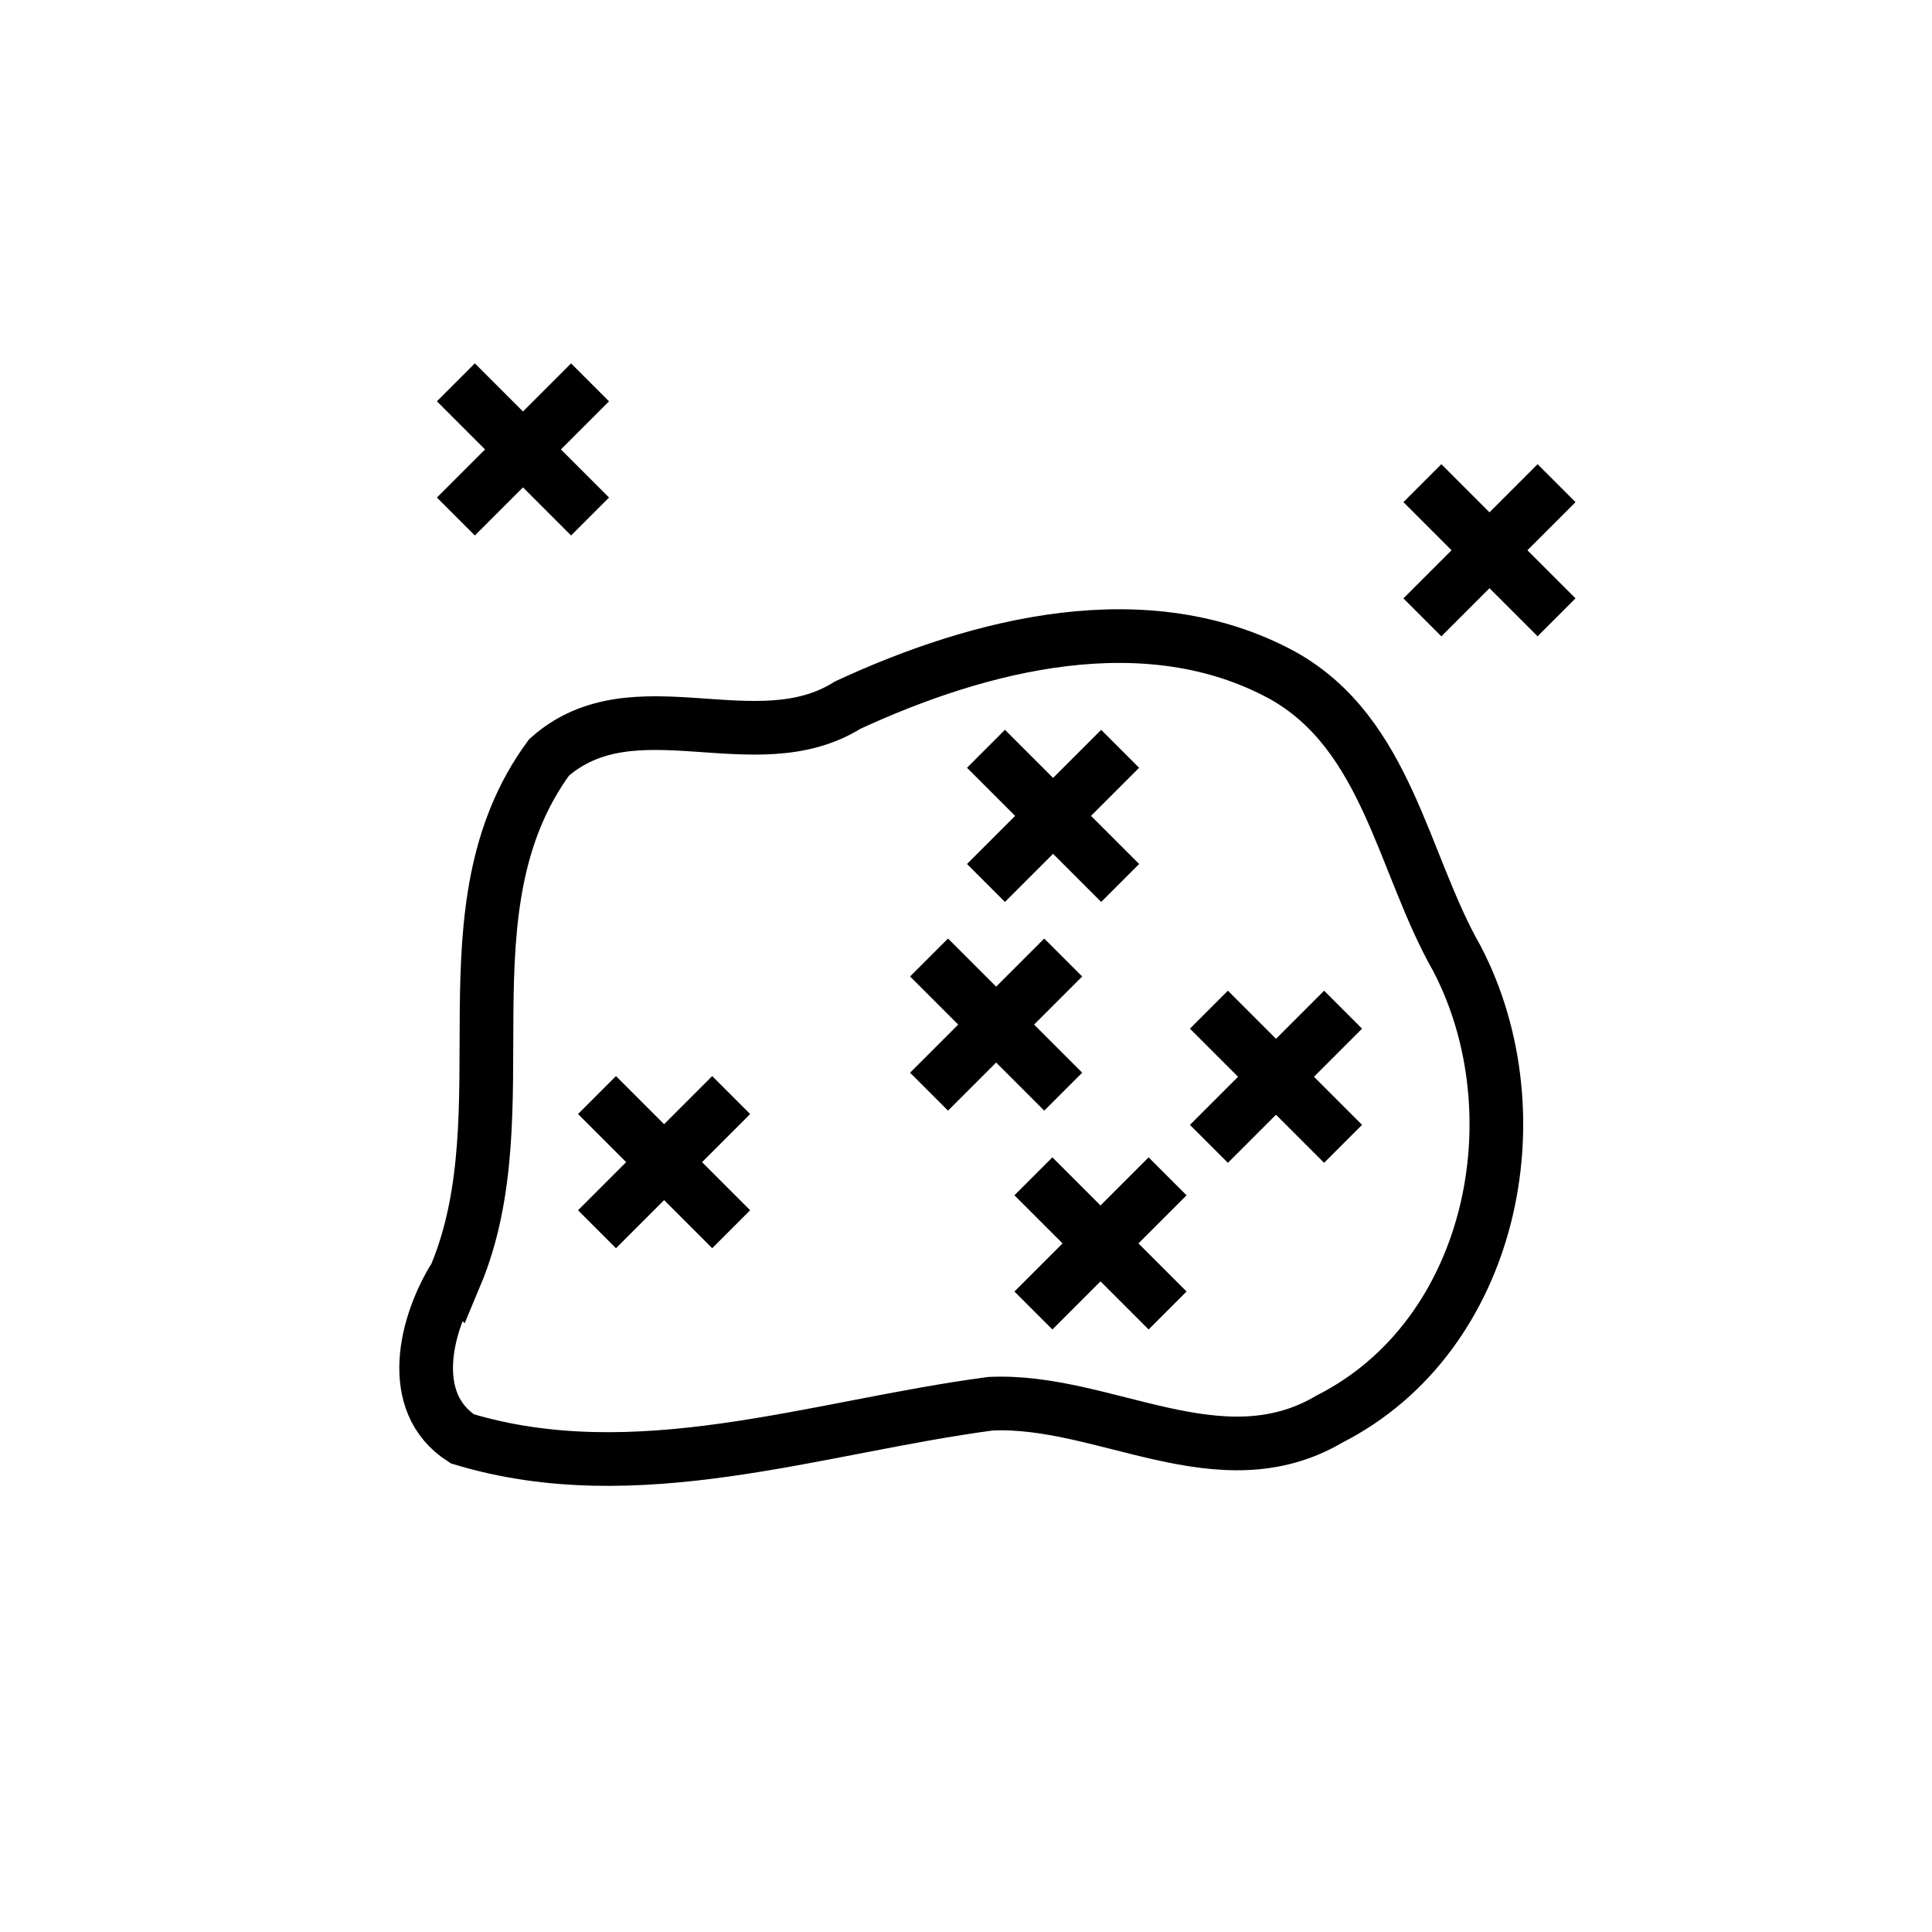 <?xml version="1.0" encoding="UTF-8" standalone="no"?>
<svg
   xmlns:dc="http://purl.org/dc/elements/1.1/"
   xmlns:cc="http://creativecommons.org/ns#"
   xmlns:rdf="http://www.w3.org/1999/02/22-rdf-syntax-ns#"
   xmlns:svg="http://www.w3.org/2000/svg"
   xmlns="http://www.w3.org/2000/svg"
   xmlns:sodipodi="http://sodipodi.sourceforge.net/DTD/sodipodi-0.dtd"
   xmlns:inkscape="http://www.inkscape.org/namespaces/inkscape"
   id="emoji"
   viewBox="0 0 72 72"
   version="1.1"
   sodipodi:docname="set-5-in-2-out.svg"
   inkscape:version="1.0.2-2 (e86c870879, 2021-01-15)"
   inkscape:export-filename="E:\GIT\ameji\Ameji\symbols\ameji_basic_618x618\set-6-in-1-out.png"
   inkscape:export-xdpi="824"
   inkscape:export-ydpi="824">
  <defs
     id="defs22" />
  <sodipodi:namedview
     pagecolor="#ffffff"
     bordercolor="#666666"
     borderopacity="1"
     objecttolerance="10"
     gridtolerance="10"
     guidetolerance="10"
     inkscape:pageopacity="0"
     inkscape:pageshadow="2"
     inkscape:window-width="2560"
     inkscape:window-height="1361"
     id="namedview20"
     showgrid="false"
     inkscape:zoom="5.6568543"
     inkscape:cx="104.06912"
     inkscape:cy="32.402403"
     inkscape:window-x="-9"
     inkscape:window-y="623"
     inkscape:window-maximized="1"
     inkscape:current-layer="layer2"
     inkscape:snap-intersection-paths="true"
     inkscape:object-paths="true"
     inkscape:snap-nodes="false" />
  <g
     inkscape:groupmode="layer"
     id="layer1"
     inkscape:label="template"
     style="display:none">
    <g
       id="grid"
       style="display:inline">
      <path
         d="M 68,4 V 68 H 4 V 4 H 68 M 72,0 H 0 v 72 h 72 z"
         fill="#b3b3b3"
         id="path1535" />
      <path
         d="M 12.923,10.958 H 59.077 A 1.923,1.923 0 0 1 61,12.881 v 46.154 a 1.923,1.923 0 0 1 -1.923,1.923 H 12.923 A 1.923,1.923 0 0 1 11,59.035 V 12.881 a 1.923,1.923 0 0 1 1.923,-1.923 z"
         fill="none"
         stroke="#00a5ff"
         stroke-miterlimit="10"
         stroke-width="0.1"
         id="path1537" />
      <rect
         x="16"
         y="4"
         width="40"
         height="64"
         rx="2.254"
         fill="none"
         stroke="#00a5ff"
         stroke-miterlimit="10"
         stroke-width="0.1"
         id="rect1539" />
      <rect
         x="16"
         y="4"
         width="40"
         height="64"
         rx="2.254"
         transform="rotate(90,36,36)"
         fill="none"
         stroke="#00a5ff"
         stroke-miterlimit="10"
         stroke-width="0.1"
         id="rect1541" />
      <circle
         cx="36"
         cy="36"
         r="29"
         fill="none"
         stroke="#00a5ff"
         stroke-miterlimit="10"
         stroke-width="0.1"
         id="circle1543" />
    </g>
  </g>
  <g
     inkscape:groupmode="layer"
     id="layer2"
     inkscape:label="symbol">
    <path
       id="path1172"
       style="fill:none;stroke:#000000;stroke-width:2;stroke-linecap:butt;stroke-linejoin:miter;stroke-opacity:1;stroke-miterlimit:4;stroke-dasharray:none"
       d="m 16.971,47.553 c 2.586,-6.166 -0.649,-13.681 3.489,-19.325 3.162,-2.802 7.684,0.208 11.131,-1.95 4.934,-2.286 11.144,-3.867 16.211,-1.107 3.904,2.184 4.463,6.992 6.495,10.554 3.03,5.815 1.334,14.068 -4.745,17.155 -4.089,2.424 -8.402,-0.769 -12.641,-0.567 -6.477,0.859 -13.171,3.277 -19.682,1.308 -2.121,-1.361 -1.369,-4.312 -0.259,-6.069 z" />
    <g
       id="g1219"
       transform="rotate(45,27.845,10.46)">
      <path
         style="fill:none;stroke:#000000;stroke-width:2;stroke-linecap:butt;stroke-linejoin:miter;stroke-miterlimit:4;stroke-dasharray:none;stroke-opacity:1"
         d="m 22.848,20.815 h 7.071"
         id="path1195" />
      <path
         style="fill:none;stroke:#000000;stroke-width:2;stroke-linecap:butt;stroke-linejoin:miter;stroke-miterlimit:4;stroke-dasharray:none;stroke-opacity:1"
         d="M 26.384,17.28 V 24.351"
         id="path1195-2" />
    </g>
    <g
       id="g1219-7"
       transform="rotate(45,2.889,51.235)">
      <path
         style="fill:none;stroke:#000000;stroke-width:2;stroke-linecap:butt;stroke-linejoin:miter;stroke-miterlimit:4;stroke-dasharray:none;stroke-opacity:1"
         d="m 22.848,20.815 h 7.071"
         id="path1195-5" />
      <path
         style="fill:none;stroke:#000000;stroke-width:2;stroke-linecap:butt;stroke-linejoin:miter;stroke-miterlimit:4;stroke-dasharray:none;stroke-opacity:1"
         d="M 26.384,17.28 V 24.351"
         id="path1195-2-8" />
    </g>
    <g
       id="g1219-1"
       transform="rotate(45,41.319,55.817)">
      <path
         style="fill:none;stroke:#000000;stroke-width:2;stroke-linecap:butt;stroke-linejoin:miter;stroke-miterlimit:4;stroke-dasharray:none;stroke-opacity:1"
         d="m 22.848,20.815 h 7.071"
         id="path1195-1" />
      <path
         style="fill:none;stroke:#000000;stroke-width:2;stroke-linecap:butt;stroke-linejoin:miter;stroke-miterlimit:4;stroke-dasharray:none;stroke-opacity:1"
         d="M 26.384,17.28 V 24.351"
         id="path1195-2-82" />
    </g>
    <g
       id="g1219-2"
       transform="rotate(45,21.238,41.135)">
      <path
         style="fill:none;stroke:#000000;stroke-width:2;stroke-linecap:butt;stroke-linejoin:miter;stroke-miterlimit:4;stroke-dasharray:none;stroke-opacity:1"
         d="m 22.848,20.815 h 7.071"
         id="path1195-8" />
      <path
         style="fill:none;stroke:#000000;stroke-width:2;stroke-linecap:butt;stroke-linejoin:miter;stroke-miterlimit:4;stroke-dasharray:none;stroke-opacity:1"
         d="M 26.384,17.28 V 24.351"
         id="path1195-2-9" />
    </g>
    <g
       id="g1219-72"
       transform="rotate(45,13.656,56.025)">
      <path
         style="fill:none;stroke:#000000;stroke-width:2;stroke-linecap:butt;stroke-linejoin:miter;stroke-miterlimit:4;stroke-dasharray:none;stroke-opacity:1"
         d="m 22.848,20.815 h 7.071"
         id="path1195-9" />
      <path
         style="fill:none;stroke:#000000;stroke-width:2;stroke-linecap:butt;stroke-linejoin:miter;stroke-miterlimit:4;stroke-dasharray:none;stroke-opacity:1"
         d="M 26.384,17.28 V 24.351"
         id="path1195-2-2" />
    </g>
    <g
       id="g1219-6"
       transform="rotate(45,10.788,42.463)">
      <path
         style="fill:none;stroke:#000000;stroke-width:2;stroke-linecap:butt;stroke-linejoin:miter;stroke-miterlimit:4;stroke-dasharray:none;stroke-opacity:1"
         d="m 22.848,20.815 h 7.071"
         id="path1195-56" />
      <path
         style="fill:none;stroke:#000000;stroke-width:2;stroke-linecap:butt;stroke-linejoin:miter;stroke-miterlimit:4;stroke-dasharray:none;stroke-opacity:1"
         d="M 26.384,17.28 V 24.351"
         id="path1195-2-21" />
    </g>
    <g
       id="g1219-31"
       transform="rotate(45,-1.587,30.089)">
      <path
         style="fill:none;stroke:#000000;stroke-width:2;stroke-linecap:butt;stroke-linejoin:miter;stroke-miterlimit:4;stroke-dasharray:none;stroke-opacity:1"
         d="m 22.848,20.815 h 7.071"
         id="path1195-87" />
      <path
         style="fill:none;stroke:#000000;stroke-width:2;stroke-linecap:butt;stroke-linejoin:miter;stroke-miterlimit:4;stroke-dasharray:none;stroke-opacity:1"
         d="M 26.384,17.28 V 24.351"
         id="path1195-2-1" />
    </g>
  </g>
</svg>
